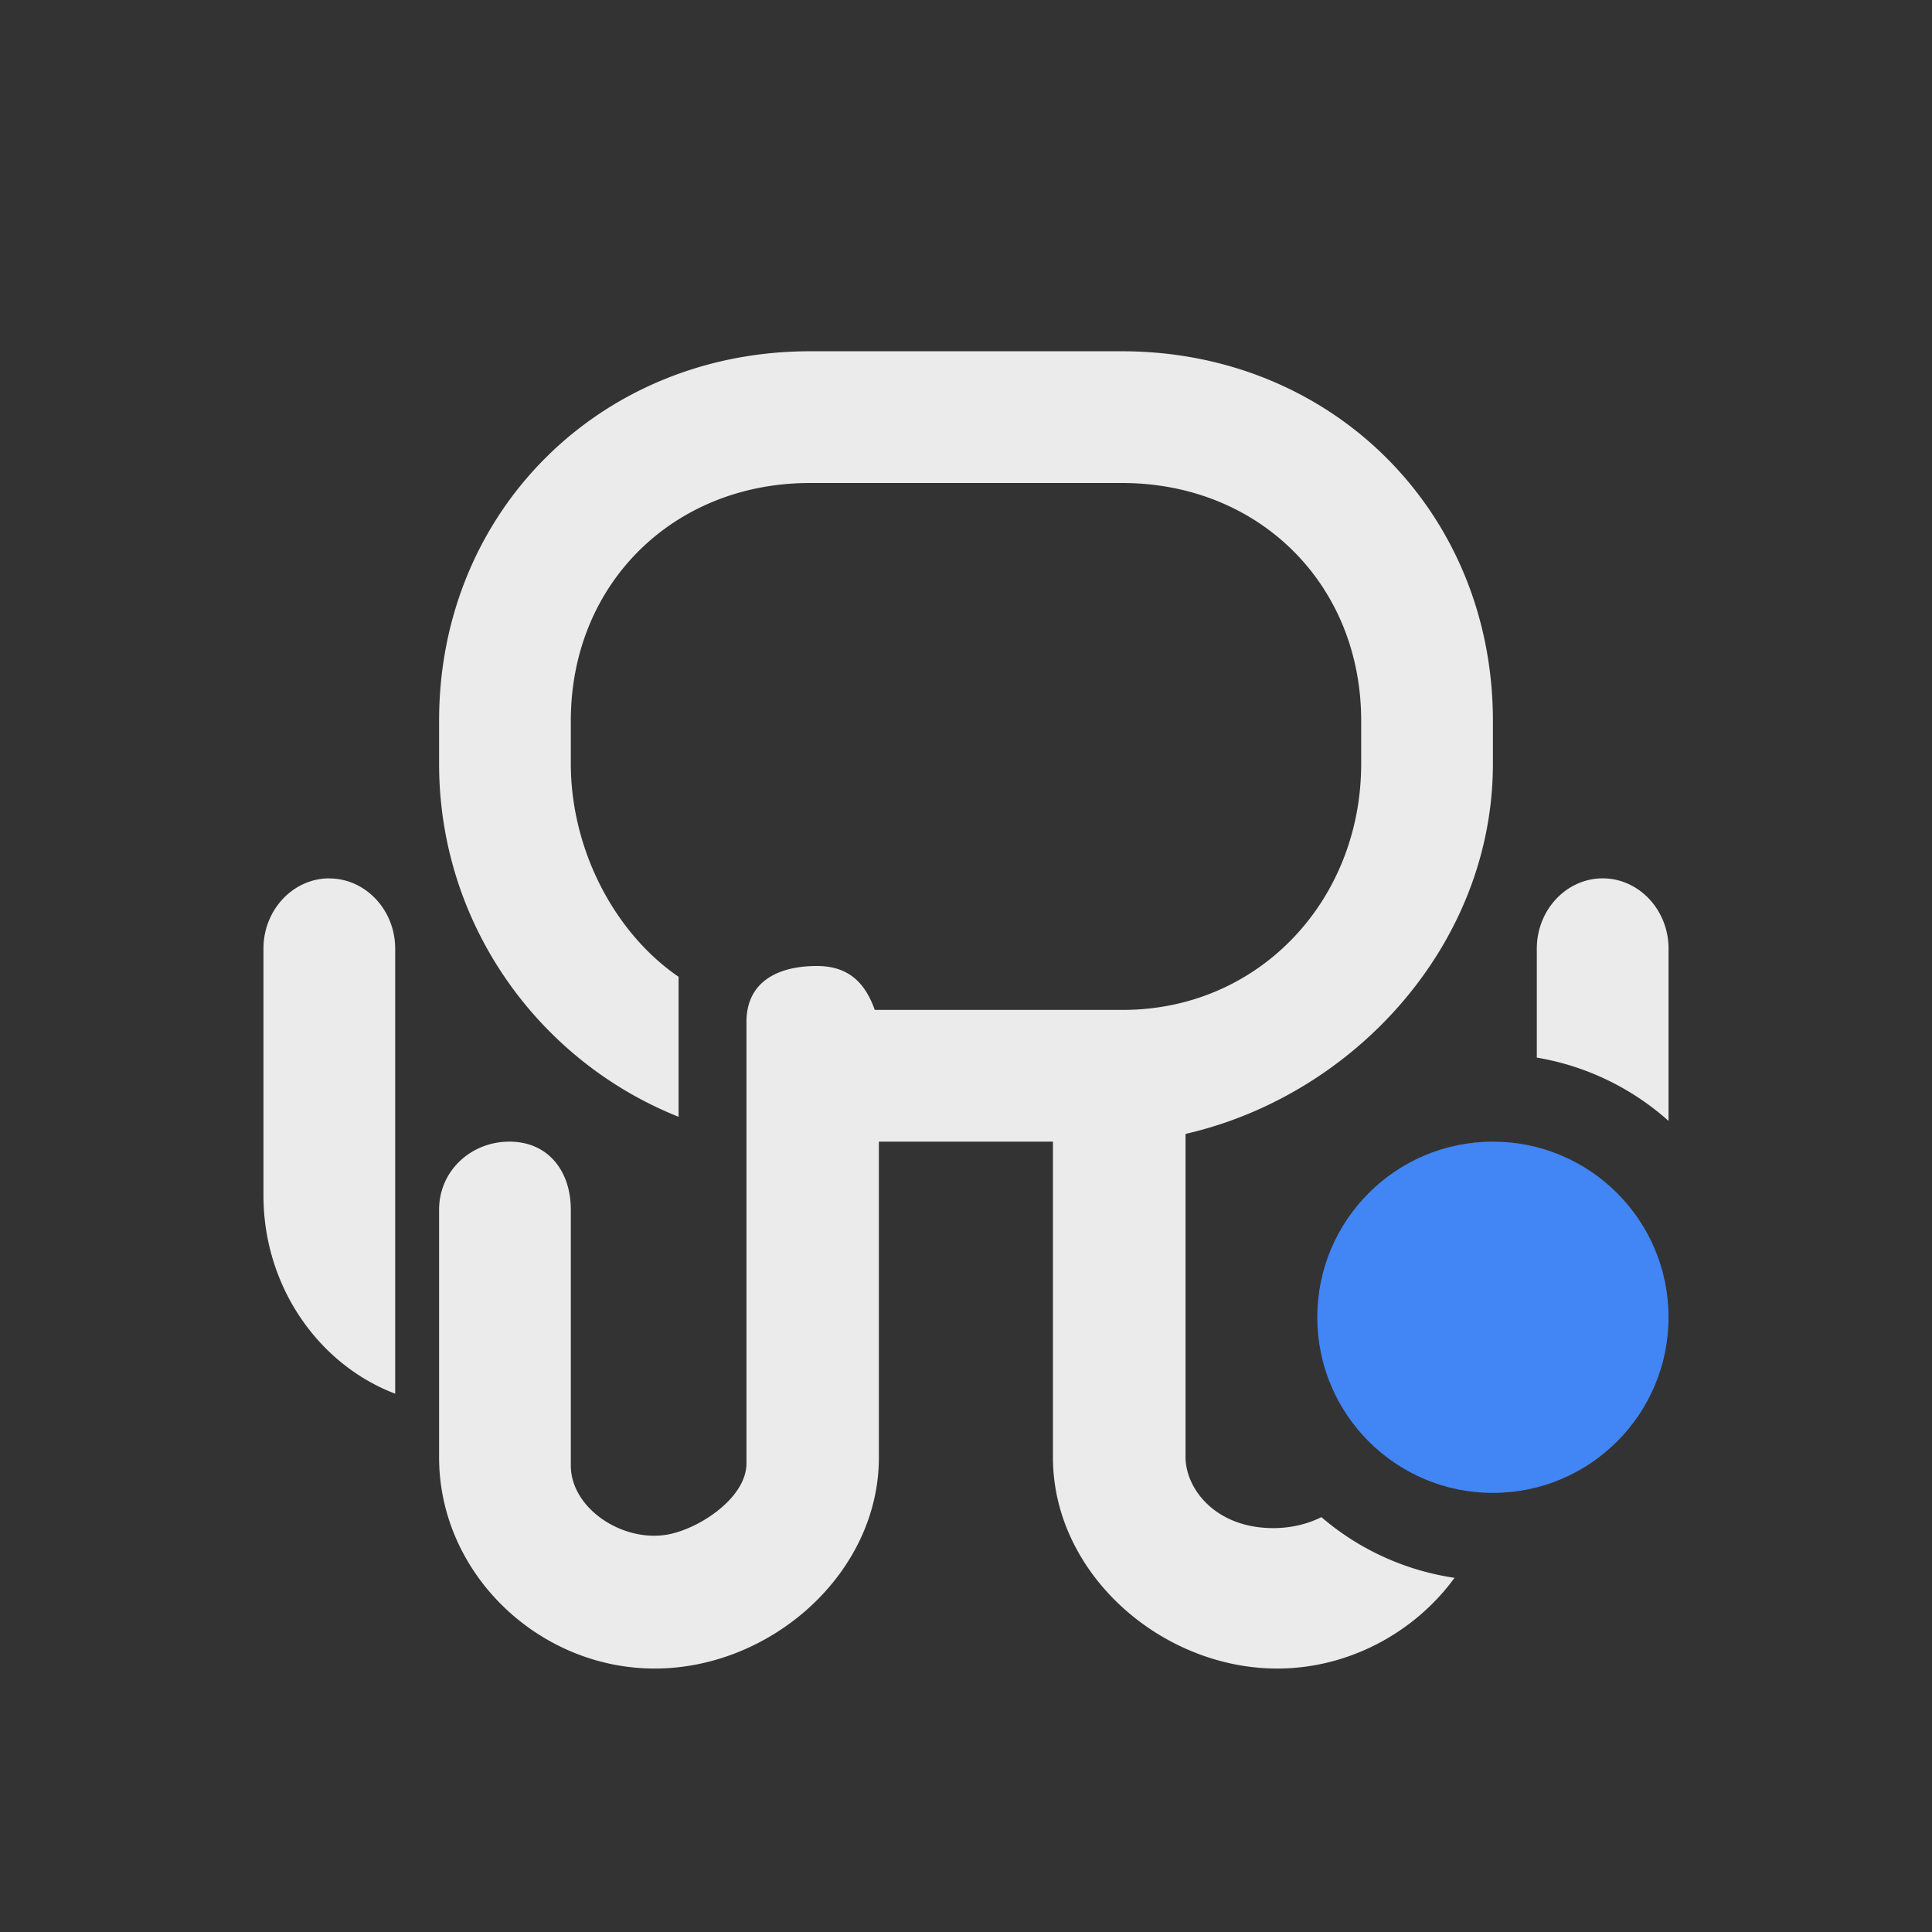 <svg xmlns="http://www.w3.org/2000/svg" width="22" height="22" version="1.1">
 <rect width="100%" height="100%" fill="#333333" stroke="none"/>
 <defs>
  <style id="current-color-scheme" type="text/css">
   .ColorScheme-Text { color:#ebebeb; } .ColorScheme-Highlight { color:#4285f4; } .ColorScheme-NeutralText { color:#ff9800; } .ColorScheme-PositiveText { color:#4caf50; } .ColorScheme-NegativeText { color:#f44336; }
  </style>
 </defs>
 <path style="fill:currentColor" class="ColorScheme-Text" d="M 9.223,4 C 6.838,4 5,5.822 5,8.207 v 0.49 c 0,1.822 1.129,3.383 2.727,4.02 V 11.363 11.123 C 6.986,10.614 6.5,9.662 6.5,8.697 V 8.207 C 6.5,6.651 7.666,5.5 9.223,5.5 H 12.777 C 14.334,5.5 15.5,6.651 15.5,8.207 v 0.49 c 0,1.557 -1.166,2.807 -2.723,2.803 H 11 10.428 9.961 C 9.845,11.173 9.647,11 9.301,11 8.849,11 8.5,11.185 8.5,11.637 v 5.027 C 8.5,17.038 8.01,17.379 7.646,17.465 7.124,17.588 6.5,17.191 6.5,16.688 V 14.604 13.775 C 6.5,13.335 6.242,13 5.801,13 5.36,13 5,13.335 5,13.775 v 2.82 C 5,17.918 6.133,19 7.455,19 8.778,19 10.008,17.918 10.008,16.596 V 14.984 14.629 13.893 13.572 13 h 1.982 v 3.596 C 11.99,17.918 13.222,19 14.545,19 c 0.813,0 1.565,-0.411 2.018,-1.033 a 3,3 0 0 1 -1.516,-0.691 c -0.16,0.08 -0.35,0.125 -0.547,0.125 -0.669,0 -1.015,-0.463 -1,-0.836 v -2.434 -1.164 -0.055 C 15.421,12.472 17,10.75 17,8.697 V 8.207 C 17,5.822 15.162,4 12.777,4 Z M 3.75,10.002 c -0.413,0 -0.75,0.36 -0.75,0.799 v 2.811 c 0,1.038 0.628,1.927 1.5,2.258 v -2.375 -1.867 -0.826 c 0,-0.439 -0.337,-0.799 -0.75,-0.799 z m 14.5,0 c -0.413,0 -0.75,0.36 -0.75,0.799 v 1.242 a 3,3 0 0 1 1.5,0.721 v -1.137 -0.826 c 0,-0.439 -0.337,-0.799 -0.75,-0.799 z"/>
 <circle style="fill:currentColor" class="ColorScheme-Highlight" cx="17" cy="15" r="2"/>
</svg>
